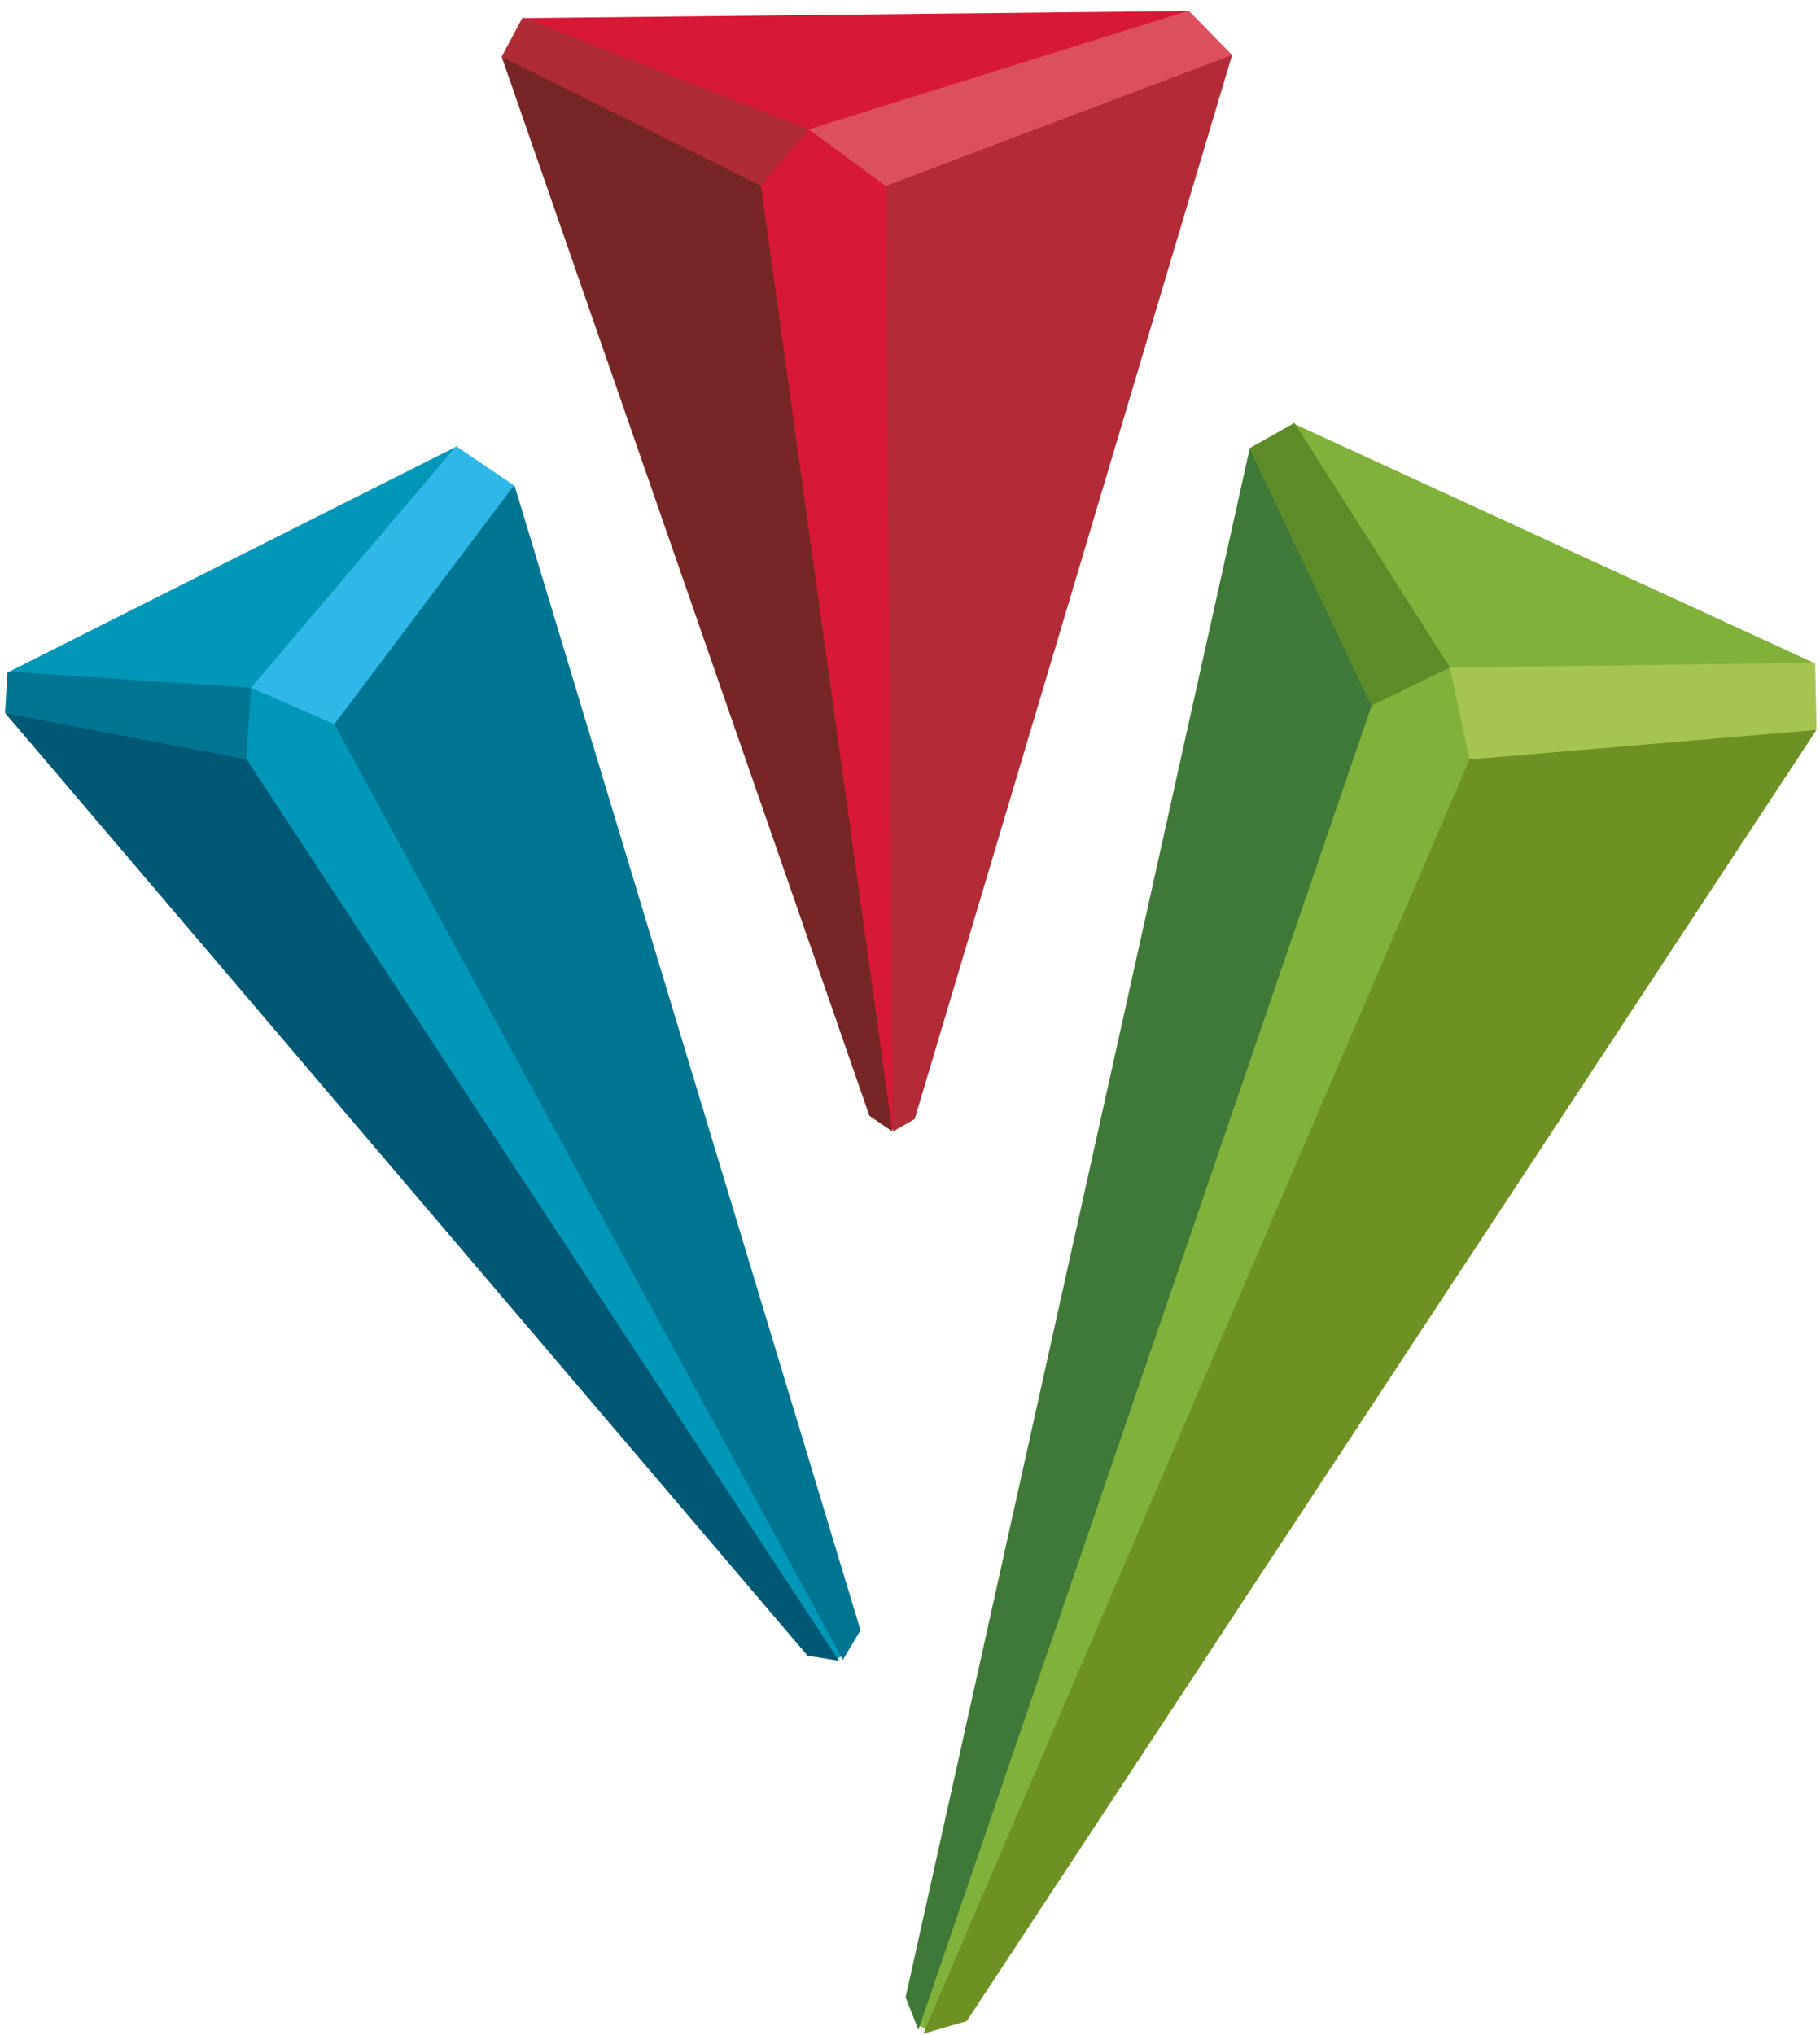 <svg width="161" height="180" viewBox="0 0 161 180" fill="none" xmlns="http://www.w3.org/2000/svg">
<path d="M0.823 59.4L0.634 63.095L71.535 146.267L74.081 146.683L74.402 146.524L75.646 144.219L45.41 43.011L40.278 39.552L0.823 59.4Z" fill="#0097B9"/>
<path fill-rule="evenodd" clip-rule="evenodd" d="M21.792 67.136L74.225 146.905L71.436 146.448L0.443 63.059L21.792 67.136Z" fill="#005874"/>
<path d="M40.353 39.463L45.468 42.935L29.582 64.057L22.206 60.832L40.353 39.463Z" fill="#2FB8E7"/>
<path d="M22.204 60.829L21.791 67.137L0.446 63.06L0.669 59.392L22.204 60.829Z" fill="#007592"/>
<path d="M29.582 64.059L45.502 42.904L76.12 144.196L74.561 146.816L29.582 64.059Z" fill="#007592"/>
<path d="M114.606 37.547L160.45 58.625L160.535 64.572L85.3 178.535L81.865 179.441L81.358 179.208L80.286 176.638L110.61 39.768L114.606 37.547Z" fill="#80B13A"/>
<path d="M160.691 64.558L85.517 178.768L81.673 179.887L129.992 67.171L160.691 64.558Z" fill="#6E9123"/>
<path d="M121.335 62.41L81.241 179.534L80.112 176.661L110.555 39.652L121.335 62.41Z" fill="#3F7937"/>
<path d="M160.571 58.623L160.692 64.556L129.993 67.173L128.262 59.042L160.571 58.623Z" fill="#A5C550"/>
<path d="M128.263 59.042L121.332 62.402L110.548 39.641L114.51 37.406L128.263 59.042Z" fill="#5D8B27"/>
<path d="M44.576 5.121L46.402 1.605L105.096 0.97L108.889 4.908L80.769 98.858L78.987 99.893L78.93 99.889L77.003 98.591L44.576 5.121Z" fill="#D81936"/>
<path d="M71.544 11.441L67.315 16.437L44.378 5.014L46.23 1.539L71.544 11.441Z" fill="#AF2C35"/>
<path d="M44.375 5.014L67.316 16.437L78.945 100.083L76.91 98.697L44.375 5.014Z" fill="#762624"/>
<path d="M78.35 16.449L108.992 4.867L80.913 98.986L78.986 100.082L78.35 16.449Z" fill="#B22B37"/>
<path d="M71.549 11.44L78.351 16.45L108.996 4.868L105.159 0.95L71.549 11.44Z" fill="#DC505E"/>
</svg>
